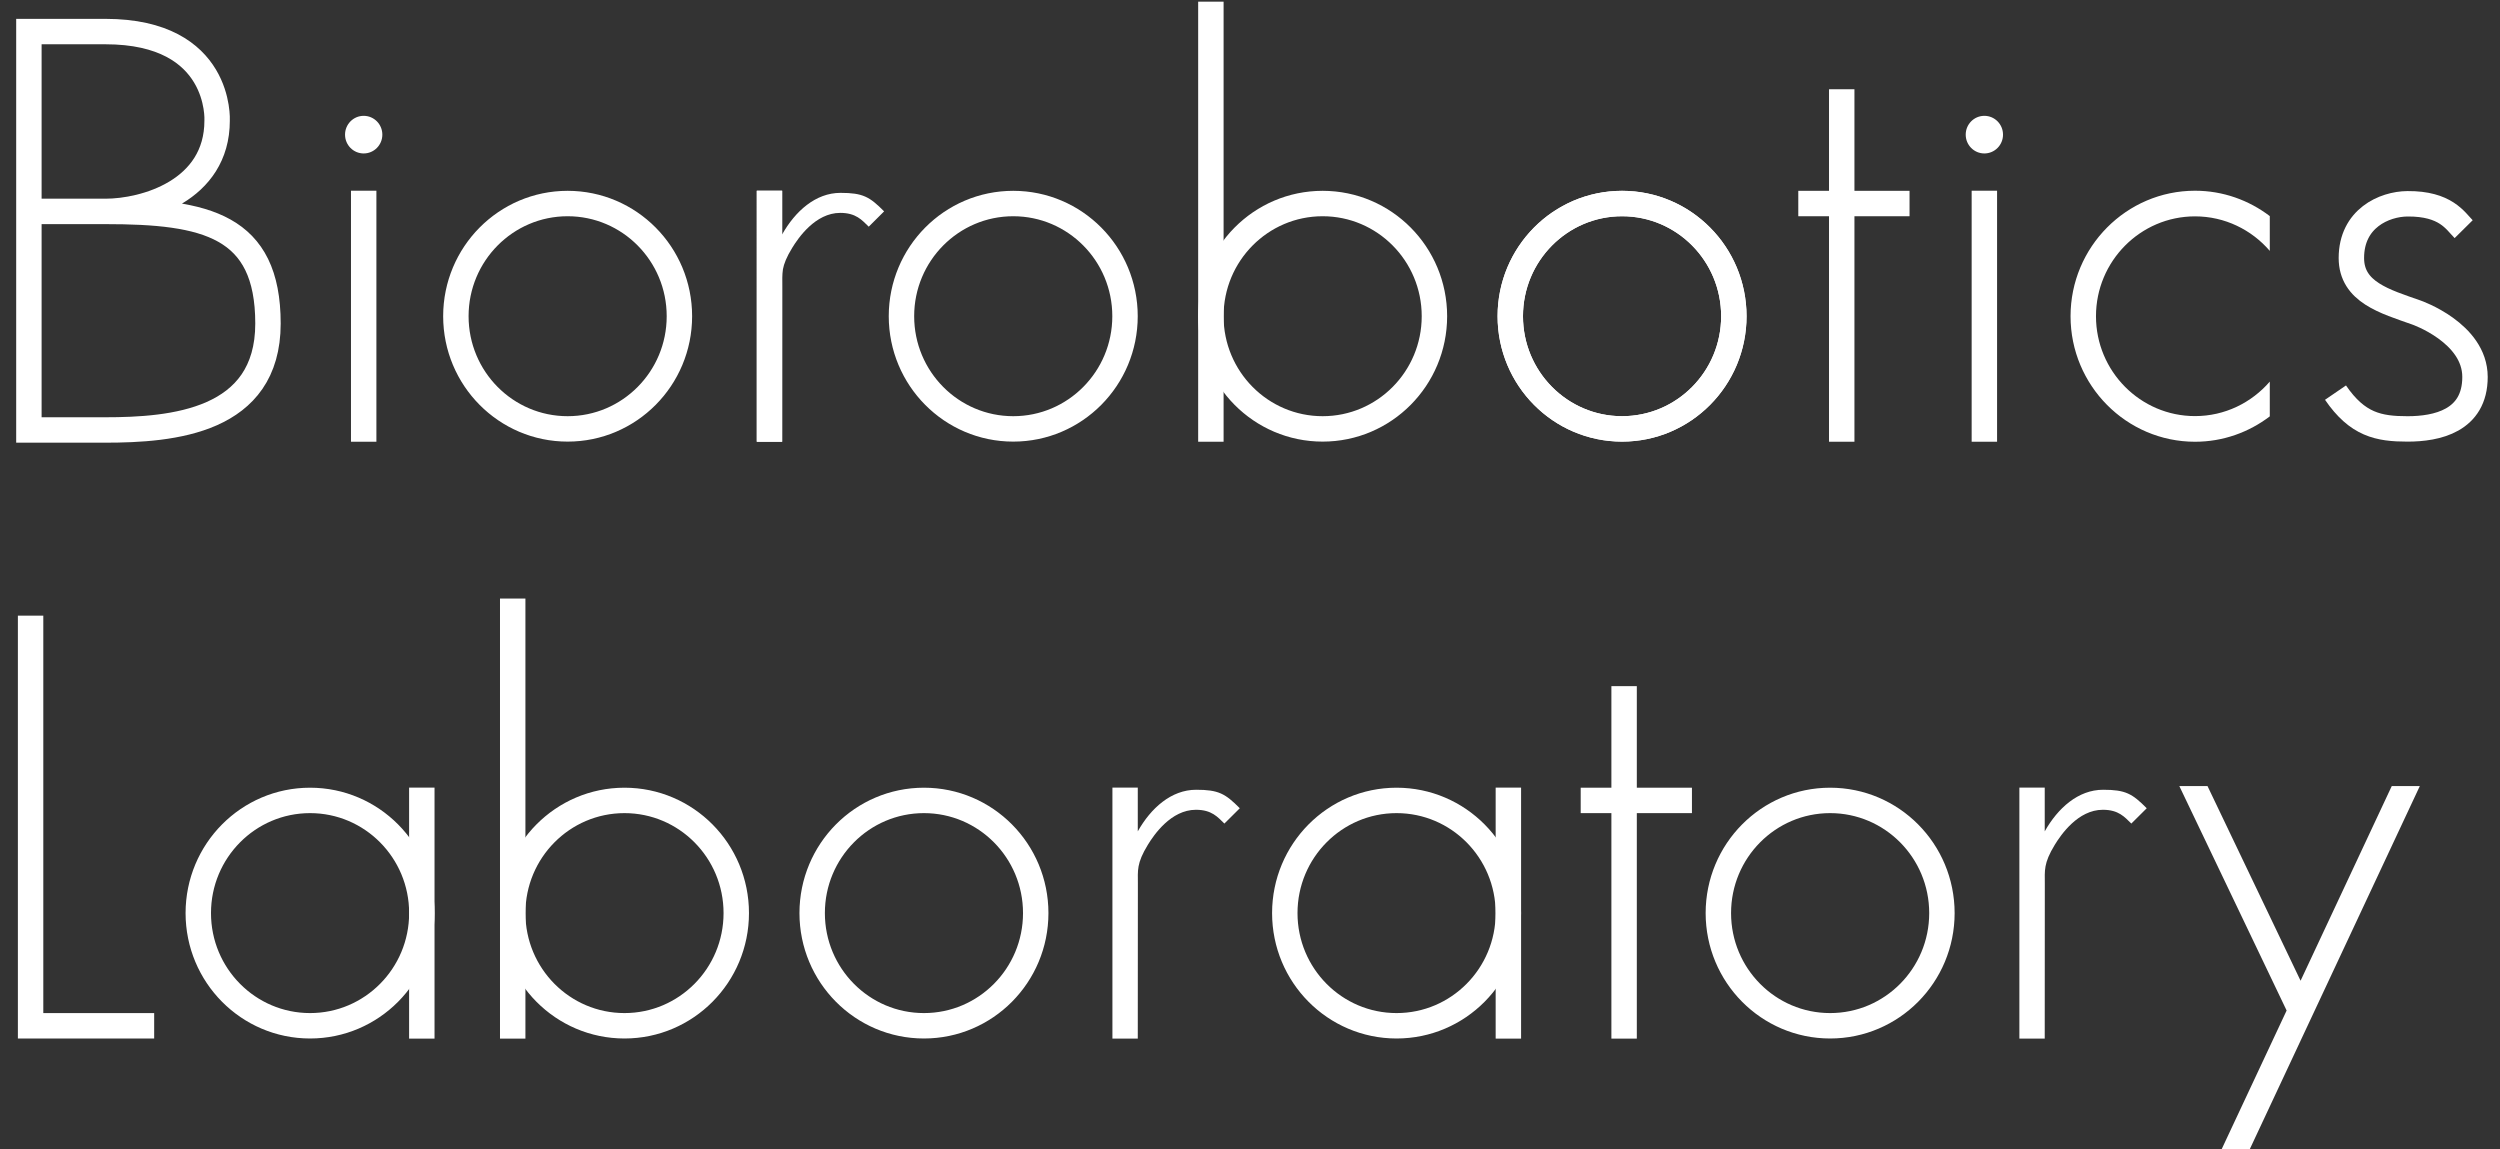 <?xml version="1.0" encoding="utf-8"?>
<!-- Generator: Adobe Illustrator 15.1.0, SVG Export Plug-In . SVG Version: 6.00 Build 0)  -->
<!DOCTYPE svg PUBLIC "-//W3C//DTD SVG 1.1//EN" "http://www.w3.org/Graphics/SVG/1.1/DTD/svg11.dtd">
<svg version="1.1" id="Layer_1" xmlns="http://www.w3.org/2000/svg" xmlns:xlink="http://www.w3.org/1999/xlink" x="0px" y="0px"
	 width="173.979px" height="79.99px" viewBox="0 0 173.979 79.99" enable-background="new 0 0 173.979 79.99" xml:space="preserve">
<rect x="0" y="0" width="173.979" height="79.99" fill="#333333" stroke="none"/>
<path fill="none" stroke="#FFFFFF" stroke-width="1.769" d="M2.784,14.712h4.56c2.704,0,7.766-1.415,7.766-6.32
	c0,0,0.345-6.195-7.766-6.195c-5.333,0-5.333,0-5.333,0v27.726c0,0,0.564,0,5.284,0c4.718,0,11.354-0.569,11.354-7.408
	c0-6.838-4.325-7.802-11.305-7.802"/>
<line fill="none" stroke="#FFFFFF" stroke-width="1.769" x1="25.31" y1="30.741" x2="25.31" y2="13.272"/>
<ellipse fill="none" stroke="#FFFFFF" stroke-width="1.769" cx="39.503" cy="22.006" rx="7.778" ry="7.842"/>
<ellipse fill="none" stroke="#FFFFFF" stroke-width="1.769" cx="70.513" cy="22.006" rx="7.779" ry="7.842"/>
<ellipse fill="none" stroke="#FFFFFF" stroke-width="1.769" cx="112.882" cy="22.006" rx="7.779" ry="7.842"/>
<ellipse fill="none" stroke="#FFFFFF" stroke-width="1.769" cx="92.045" cy="22.006" rx="7.779" ry="7.842"/>
<line fill="none" stroke="#FFFFFF" stroke-width="1.769" x1="53.55" y1="30.741" x2="53.55" y2="13.272"/>
<line fill="none" stroke="#FFFFFF" stroke-width="1.769" x1="84.267" y1="30.741" x2="84.267" y2="0.116"/>
<line fill="none" stroke="#FFFFFF" stroke-width="1.769" x1="113.024" y1="72.279" x2="113.024" y2="47.75"/>
<ellipse fill="none" stroke="#FFFFFF" stroke-width="1.769" cx="112.882" cy="22.006" rx="7.779" ry="7.842"/>
<ellipse fill="none" stroke="#FFFFFF" stroke-width="1.769" cx="64.299" cy="63.544" rx="7.779" ry="7.842"/>
<ellipse fill="none" stroke="#FFFFFF" stroke-width="1.769" cx="21.578" cy="63.544" rx="7.779" ry="7.842"/>
<line fill="none" stroke="#FFFFFF" stroke-width="1.769" x1="29.355" y1="72.279" x2="29.355" y2="54.811"/>
<ellipse fill="none" stroke="#FFFFFF" stroke-width="1.769" cx="97.19" cy="63.544" rx="7.779" ry="7.842"/>
<line fill="none" stroke="#FFFFFF" stroke-width="1.769" x1="104.97" y1="72.279" x2="104.97" y2="54.811"/>
<line fill="none" stroke="#FFFFFF" stroke-width="1.769" x1="110.003" y1="55.702" x2="117.745" y2="55.702"/>
<polyline fill="none" stroke="#FFFFFF" stroke-width="1.769" points="10.729,71.387 2.129,71.387 2.129,42.844 "/>
<path fill="none" stroke="#FFFFFF" stroke-width="1.769" d="M171.45,15.948c-0.589-0.595-1.252-1.783-3.907-1.766
	c-1.623,0.012-3.907,1.023-3.907,3.773c0,2.379,2.354,3.026,4.521,3.792c0,0,4.082,1.412,4.082,4.485
	c0,3.072-2.679,3.617-4.695,3.617c-2.014,0-3.488-0.297-5.013-2.526"/>
<g>
	<path fill="#FFFFFF" d="M60.457,15.775c-0.474-0.458-0.879-0.96-1.986-0.96c-1.732,0-2.923,1.75-3.341,2.435
		c-0.794,1.3-0.697,1.792-0.697,2.712l-0.004,10.777h-1.764V13.272h1.764v3.045c0.91-1.617,2.329-2.895,4.062-2.895
		c1.566,0,2.03,0.274,3.036,1.288L60.457,15.775z"/>
</g>
<ellipse fill="#FFFFFF" cx="25.31" cy="9.37" rx="1.298" ry="1.309"/>
<path fill="none" stroke="#FFFFFF" stroke-width="1.769" d="M52.923,8.887"/>
<path fill="none" stroke="#FFFFFF" stroke-width="1.769" d="M60.98,15.607"/>
<line fill="none" stroke="#FFFFFF" stroke-width="1.769" x1="138.095" y1="30.741" x2="138.095" y2="13.272"/>
<ellipse fill="#FFFFFF" cx="138.095" cy="9.37" rx="1.298" ry="1.309"/>
<path fill="#FFFFFF" d="M152.756,28.957c-3.8,0-6.893-3.118-6.893-6.95s3.093-6.95,6.893-6.95c2.077,0,3.937,0.934,5.202,2.402
	v-2.421c-1.451-1.102-3.249-1.765-5.202-1.765c-4.776,0-8.663,3.919-8.663,8.735c0,4.814,3.887,8.734,8.663,8.734
	c1.954,0,3.751-0.663,5.202-1.766v-2.42C156.692,28.022,154.833,28.957,152.756,28.957z"/>
<line fill="none" x1="157.958" y1="15.038" x2="156.778" y2="18.55"/>
<ellipse fill="none" stroke="#FFFFFF" stroke-width="1.769" cx="43.459" cy="63.544" rx="7.779" ry="7.842"/>
<line fill="none" stroke="#FFFFFF" stroke-width="1.769" x1="35.68" y1="72.279" x2="35.68" y2="41.654"/>
<ellipse fill="none" stroke="#FFFFFF" stroke-width="1.769" cx="127.362" cy="63.544" rx="7.779" ry="7.842"/>
<g>
	<path fill="#FFFFFF" d="M85.207,57.313c-0.473-0.457-0.878-0.959-1.983-0.959c-1.733,0-2.923,1.749-3.342,2.435
		c-0.795,1.3-0.695,1.792-0.695,2.712L79.18,72.277h-1.765V54.811h1.765v3.045c0.909-1.617,2.328-2.895,4.062-2.895
		c1.566,0,2.03,0.273,3.037,1.287L85.207,57.313z"/>
</g>
<path fill="none" stroke="#FFFFFF" stroke-width="1.769" d="M85.731,57.145"/>
<line fill="none" stroke="#FFFFFF" stroke-width="1.769" x1="128.169" y1="30.741" x2="128.169" y2="6.211"/>
<line fill="none" stroke="#FFFFFF" stroke-width="1.769" x1="125.146" y1="14.164" x2="132.888" y2="14.164"/>
<g>
	<path fill="#FFFFFF" d="M148.323,57.313c-0.473-0.457-0.879-0.959-1.984-0.959c-1.732,0-2.922,1.749-3.342,2.435
		c-0.793,1.3-0.695,1.792-0.695,2.713l-0.006,10.778h-1.764V54.811h1.764v3.045c0.91-1.617,2.328-2.895,4.063-2.895
		c1.566,0,2.029,0.273,3.035,1.287L148.323,57.313z"/>
</g>
<polygon fill="#FFFFFF" points="166.446,54.704 160.101,68.251 153.624,54.704 151.663,54.704 159.13,70.324 154.601,79.99 
	156.558,79.99 168.399,54.704 "/>
</svg>
